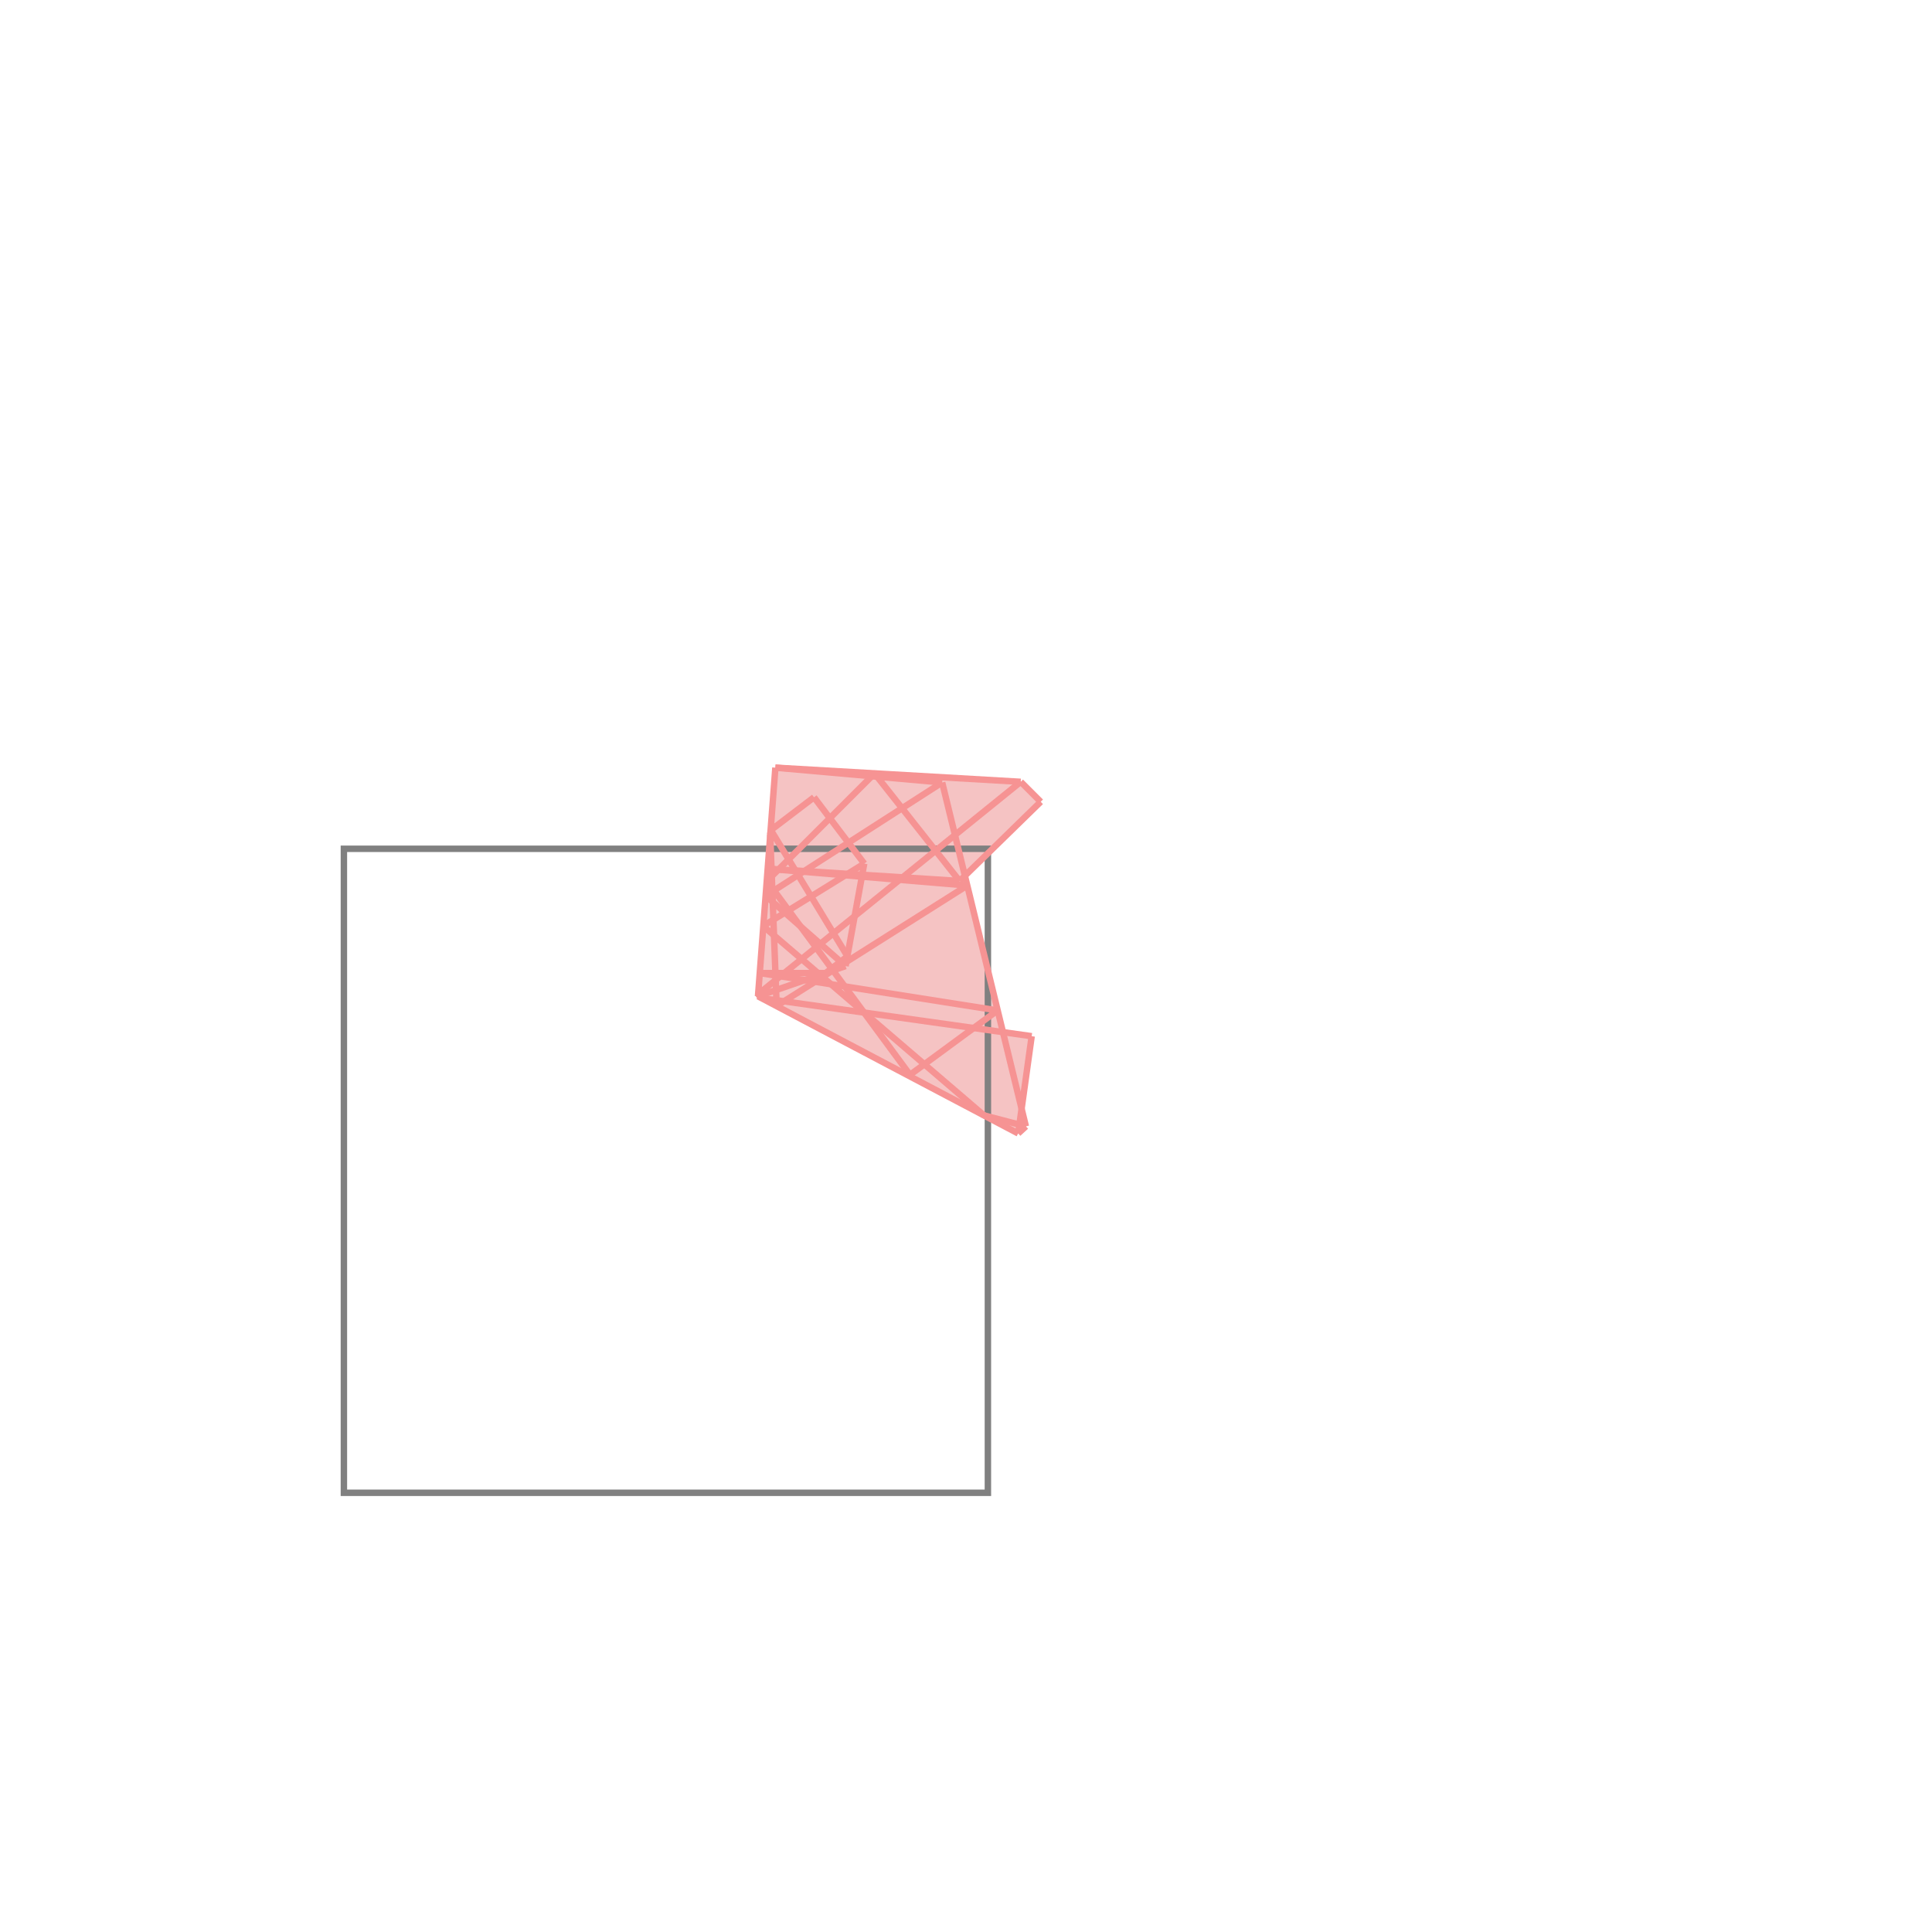 <svg xmlns="http://www.w3.org/2000/svg" viewBox="-1.5 -1.5 3 3">
<g transform="scale(1, -1)">
<path d="M0.081 -0.26 L0.093 -0.249 L0.086 -0.223 L0.102 -0.109 L0.057 -0.102 L-0.002 0.14 L0.116 0.255 L0.085 0.286 L-0.296 0.308 L-0.323 -0.047 z " fill="rgb(245,195,195)" />
<path d="M-0.966 -0.818 L0.034 -0.818 L0.034 0.182 L-0.966 0.182  z" fill="none" stroke="rgb(128,128,128)" stroke-width="0.01" />
<line x1="0.081" y1="-0.26" x2="0.093" y2="-0.249" style="stroke:rgb(246,147,147);stroke-width:0.01" />
<line x1="0.081" y1="-0.26" x2="0.102" y2="-0.109" style="stroke:rgb(246,147,147);stroke-width:0.01" />
<line x1="-0.187" y1="-9.16246e-05" x2="-0.158" y2="0.159" style="stroke:rgb(246,147,147);stroke-width:0.01" />
<line x1="-0.304" y1="0.204" x2="-0.303" y2="0.211" style="stroke:rgb(246,147,147);stroke-width:0.01" />
<line x1="-0.323" y1="-0.047" x2="-0.296" y2="0.308" style="stroke:rgb(246,147,147);stroke-width:0.01" />
<line x1="-0.087" y1="-0.169" x2="0.049" y2="-0.069" style="stroke:rgb(246,147,147);stroke-width:0.01" />
<line x1="-0.01" y1="0.132" x2="0.116" y2="0.255" style="stroke:rgb(246,147,147);stroke-width:0.01" />
<line x1="-0.294" y1="-0.062" x2="-0.304" y2="0.204" style="stroke:rgb(246,147,147);stroke-width:0.01" />
<line x1="-0.218" y1="-0.011" x2="-0.184" y2="0.015" style="stroke:rgb(246,147,147);stroke-width:0.01" />
<line x1="-0.309" y1="0.132" x2="-0.142" y2="0.299" style="stroke:rgb(246,147,147);stroke-width:0.01" />
<line x1="-0.323" y1="-0.044" x2="0.085" y2="0.286" style="stroke:rgb(246,147,147);stroke-width:0.01" />
<line x1="-0.294" y1="-0.062" x2="0.002" y2="0.125" style="stroke:rgb(246,147,147);stroke-width:0.01" />
<line x1="0.093" y1="-0.249" x2="-0.037" y2="0.285" style="stroke:rgb(246,147,147);stroke-width:0.01" />
<line x1="-0.303" y1="0.211" x2="-0.236" y2="0.262" style="stroke:rgb(246,147,147);stroke-width:0.01" />
<line x1="-0.315" y1="0.062" x2="-0.158" y2="0.159" style="stroke:rgb(246,147,147);stroke-width:0.01" />
<line x1="-0.311" y1="0.109" x2="-0.037" y2="0.285" style="stroke:rgb(246,147,147);stroke-width:0.01" />
<line x1="-0.323" y1="-0.047" x2="-0.187" y2="-9.16246e-05" style="stroke:rgb(246,147,147);stroke-width:0.01" />
<line x1="-0.184" y1="0.015" x2="-0.303" y2="0.211" style="stroke:rgb(246,147,147);stroke-width:0.01" />
<line x1="-0.087" y1="-0.169" x2="-0.309" y2="0.132" style="stroke:rgb(246,147,147);stroke-width:0.01" />
<line x1="-0.317" y1="-0.05" x2="-0.323" y2="-0.044" style="stroke:rgb(246,147,147);stroke-width:0.01" />
<line x1="-0.158" y1="0.159" x2="-0.236" y2="0.262" style="stroke:rgb(246,147,147);stroke-width:0.01" />
<line x1="0.093" y1="-0.249" x2="0.028" y2="-0.232" style="stroke:rgb(246,147,147);stroke-width:0.01" />
<line x1="-0.32" y1="-0.011" x2="-0.218" y2="-0.011" style="stroke:rgb(246,147,147);stroke-width:0.01" />
<line x1="0.028" y1="-0.232" x2="-0.315" y2="0.062" style="stroke:rgb(246,147,147);stroke-width:0.01" />
<line x1="-0.01" y1="0.132" x2="-0.142" y2="0.299" style="stroke:rgb(246,147,147);stroke-width:0.01" />
<line x1="0.102" y1="-0.109" x2="-0.317" y2="-0.05" style="stroke:rgb(246,147,147);stroke-width:0.01" />
<line x1="-0.187" y1="-9.16246e-05" x2="-0.311" y2="0.109" style="stroke:rgb(246,147,147);stroke-width:0.01" />
<line x1="0.081" y1="-0.26" x2="-0.323" y2="-0.047" style="stroke:rgb(246,147,147);stroke-width:0.01" />
<line x1="0.049" y1="-0.069" x2="-0.32" y2="-0.011" style="stroke:rgb(246,147,147);stroke-width:0.01" />
<line x1="-0.01" y1="0.132" x2="-0.308" y2="0.151" style="stroke:rgb(246,147,147);stroke-width:0.01" />
<line x1="0.002" y1="0.125" x2="-0.308" y2="0.151" style="stroke:rgb(246,147,147);stroke-width:0.01" />
<line x1="0.116" y1="0.255" x2="0.085" y2="0.286" style="stroke:rgb(246,147,147);stroke-width:0.01" />
<line x1="0.085" y1="0.286" x2="-0.296" y2="0.308" style="stroke:rgb(246,147,147);stroke-width:0.01" />
<line x1="-0.037" y1="0.285" x2="-0.296" y2="0.308" style="stroke:rgb(246,147,147);stroke-width:0.01" />
</g>
</svg>
